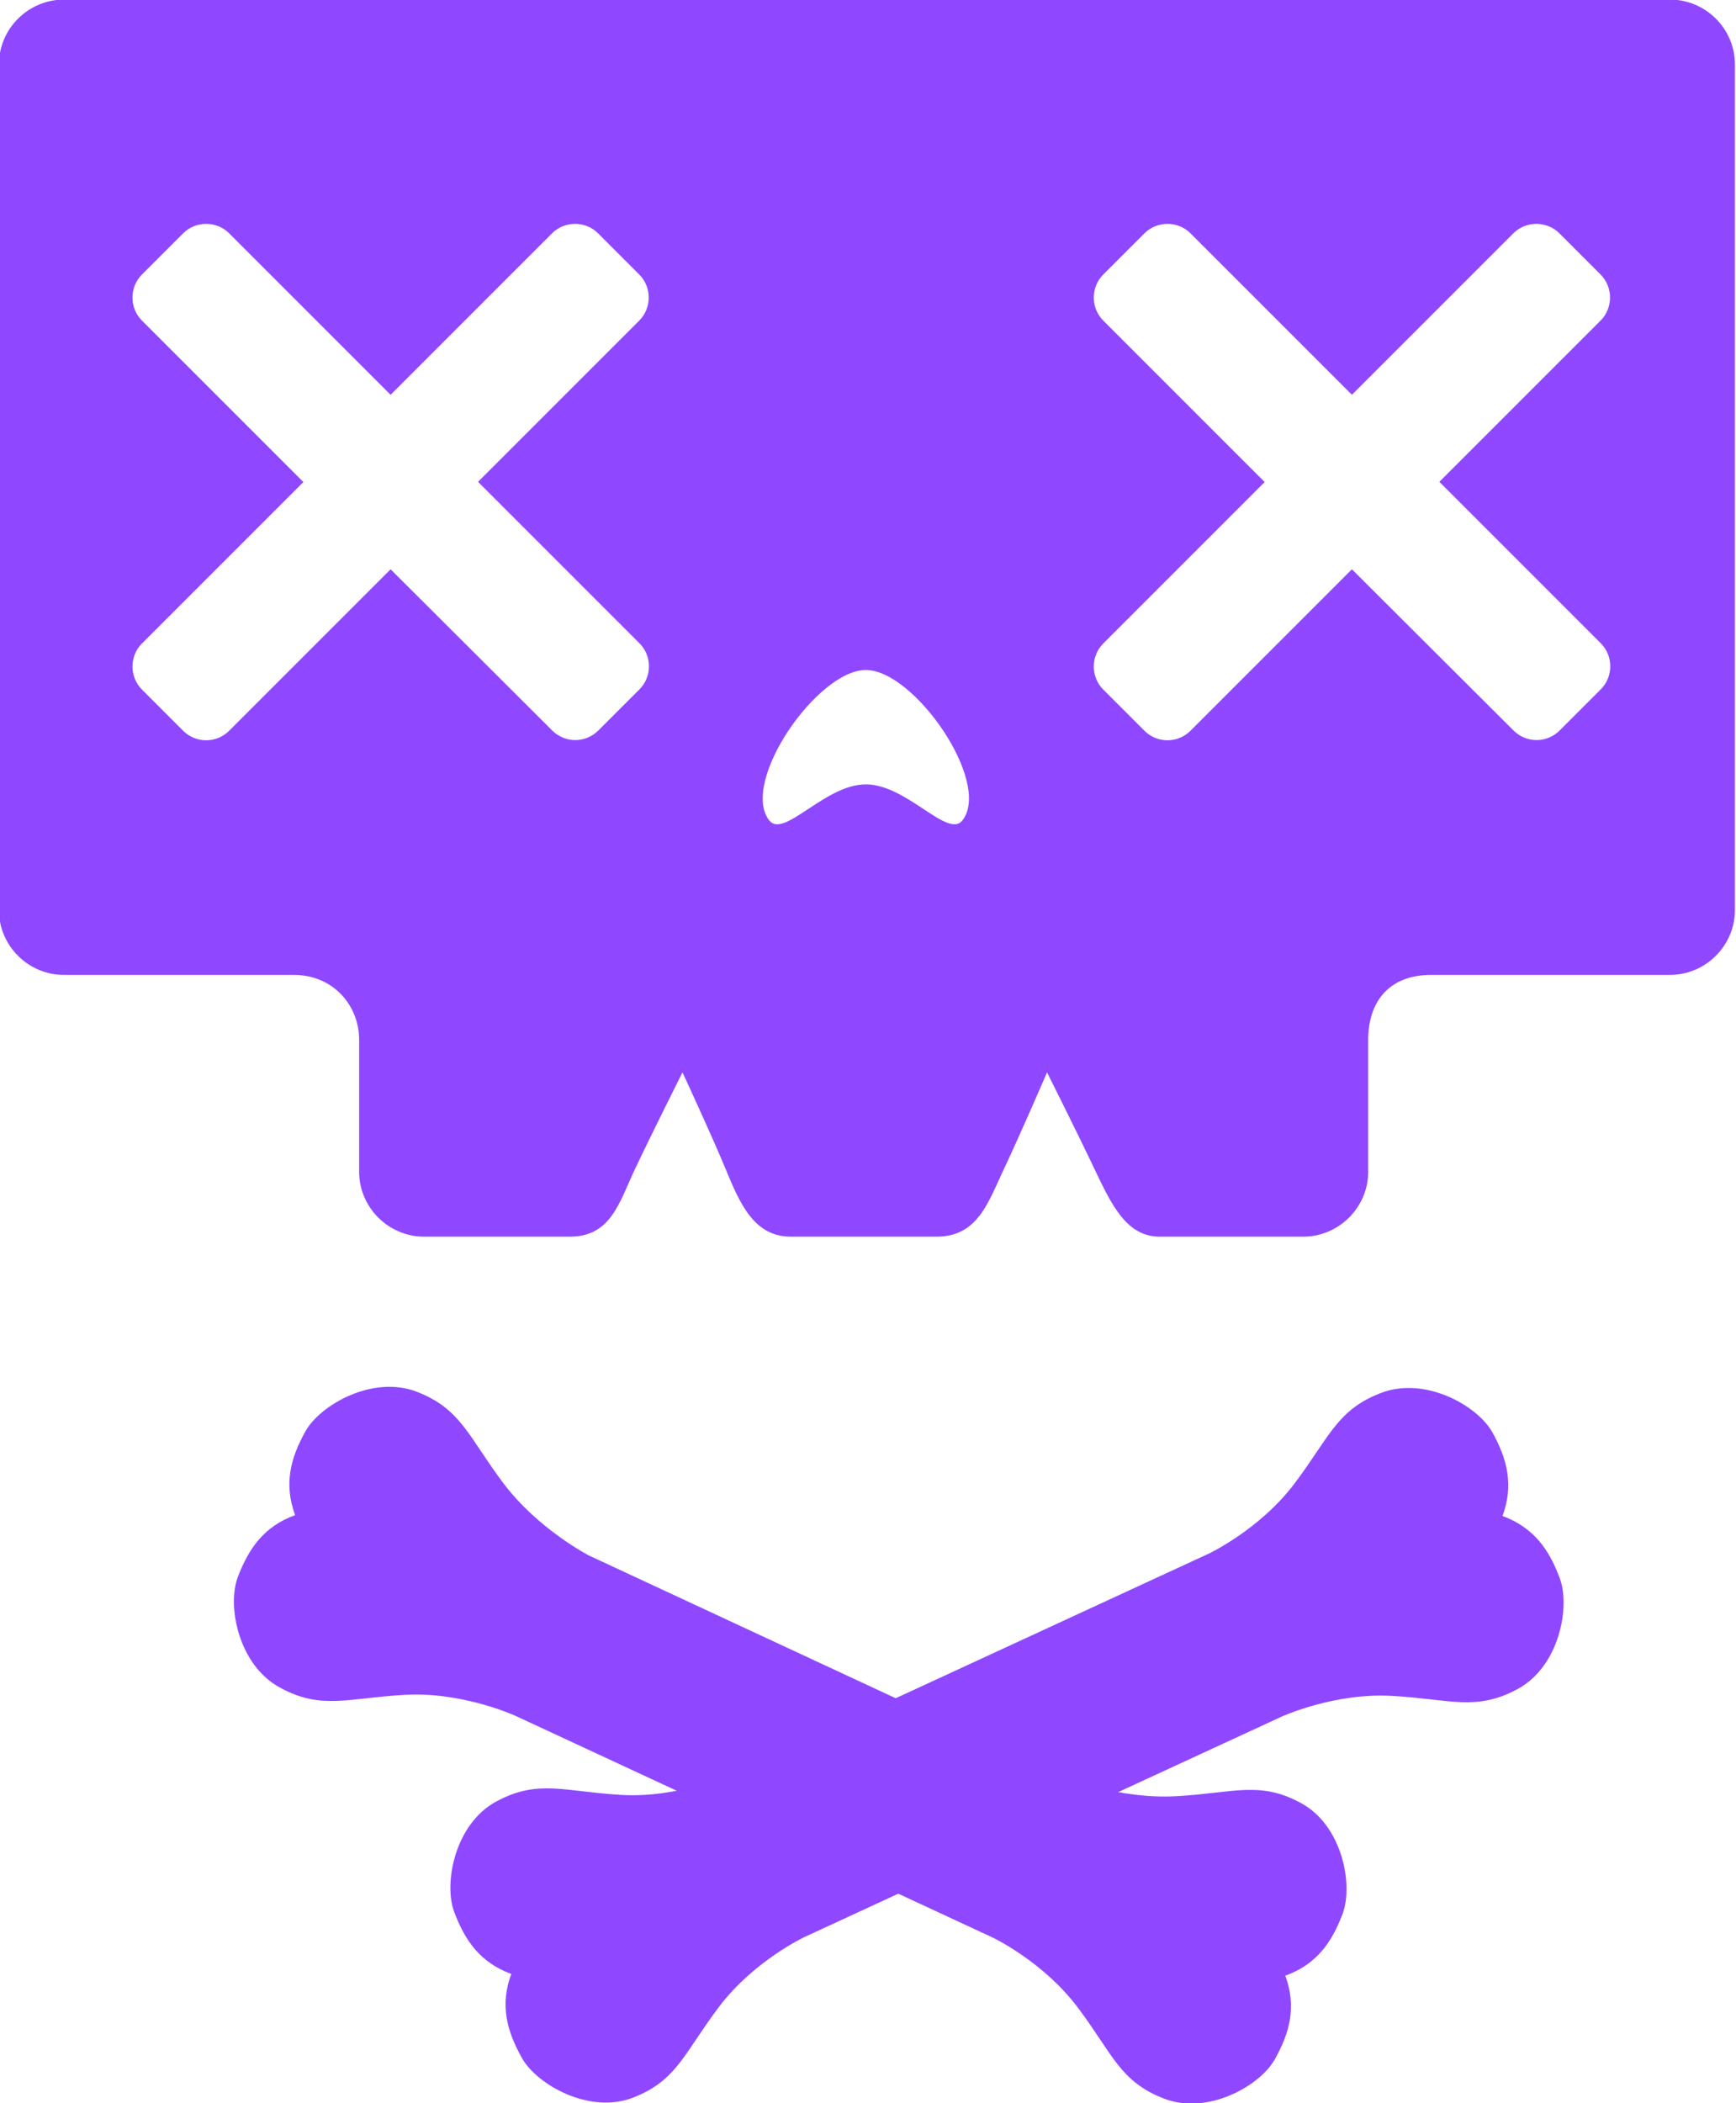 <?xml version="1.0" encoding="utf-8"?>
<!-- Generator: Adobe Illustrator 24.2.3, SVG Export Plug-In . SVG Version: 6.00 Build 0)  -->
<svg version="1.1" id="Layer_1_copy" xmlns="http://www.w3.org/2000/svg" xmlns:xlink="http://www.w3.org/1999/xlink" x="0px"
	 y="0px" viewBox="0 0 800 969" style="enable-background:new 0 0 800 969;" xml:space="preserve">
<style type="text/css">
	.st0{fill:#8F48FF;}
</style>
<g>
	<g>
		<g>
			<g>
				<g>
					<path class="st0" d="M235.6,909.5c-14.4-5.3-21.4-15.5-26.3-28.6c-4.9-13.1,0.2-40.4,19.3-50.8c19.1-10.4,31-4.7,57.5-3.1
						c26.5,1.6,50.8-9.5,50.8-9.5l220-101.6c0,0,23.5-11,39.6-32.3c16.1-21.3,19.5-34,39.9-41.8s44.5,5.9,51.3,18.1
						c6.8,12.2,10,24.2,4.7,38.6c14.4,5.3,21.5,15.5,26.4,28.7s-0.2,40.6-19.4,51s-31.1,4.7-57.7,3.2c-26.7-1.6-51,9.5-51,9.5
						l-220,101.6c0,0-23.4,11-39.4,32.2s-19.4,34-39.6,41.8s-44.4-6.1-51.2-18.3C233.6,935.9,230.3,923.9,235.6,909.5z"/>
				</g>
				<g>
					<path class="st0" d="M592.3,910.3c5.3,14.4,2,26.3-4.8,38.5c-6.8,12.2-31,26-51.2,18.1c-20.3-7.9-23.6-20.6-39.6-41.9
						c-16-21.3-39.3-32.3-39.3-32.3L237.6,790.6c0,0-24.3-11.2-51-9.7s-38.5,7.1-57.7-3.4s-24.3-37.8-19.3-50.9s12-23.3,26.4-28.5
						c-5.3-14.4-2.1-26.4,4.8-38.7c6.9-12.2,31.1-26,51.4-18.1s23.7,20.7,39.7,42c16,21.3,39.5,33.4,39.5,33.4L491.3,819
						c0,0,24.2,10.1,50.8,8.6c26.6-1.5,38.5-7.2,57.5,3.2c19.1,10.4,24.1,37.8,19.1,51C613.8,894.9,606.7,905.1,592.3,910.3z"/>
				</g>
			</g>
		</g>
		<g>
			<path class="st0" d="M769.5-0.2h-740c-16.5,0-30,13.5-30,29.9v389.6c0,16.4,13.5,29.9,30,29.9c0,0,79.5,0,106,0
				c18,0,30,14,30,29.9c0,15.2,0,60.8,0,60.8c0,16.4,13.5,29.9,30,29.9c0,0,52,0,67,0c19,0,22.8-15.6,30-30.9
				c8-16.9,22-44.8,22-44.8s13,27.9,20,44.8c6.5,15.7,13,30.9,30,30.9c16.8,0,52.5,0,67,0c19,0,23.8-15.6,31-30.9
				c8-16.9,20-44.8,20-44.8s14,27.9,22,44.8c8.1,17.1,15,30.9,30,30.9c16.5,0,66,0,66,0c16.5,0,30-13.5,30-29.9c0,0,0-45.6,0-60.8
				c0-16.9,9-29.9,29-29.9c27.5,0,110,0,110,0c16.5,0,30-13.5,30-29.9V29.7C799.5,13.2,786-0.2,769.5-0.2z M294.7,296.4
				c5.8,5.8,5.8,15.4,0,21.2l-19,19c-2.9,2.9-6.8,4.4-10.6,4.4c-3.8,0-7.7-1.5-10.6-4.4L180,262.3l-74.4,74.4
				c-2.9,2.9-6.8,4.4-10.6,4.4c-3.8,0-7.7-1.5-10.6-4.4l-19-19c-5.8-5.8-5.8-15.4,0-21.2l74.4-74.4l-74.4-74.4
				c-5.8-5.8-5.8-15.4,0-21.2l19-19c5.8-5.8,15.4-5.8,21.2,0l74.4,74.4l74.4-74.4c5.8-5.8,15.4-5.8,21.2,0l19,19
				c5.8,5.8,5.8,15.4,0,21.2L220.3,222L294.7,296.4z M443.6,377.9c-6.7,8.9-25.6-16.5-44.6-16.5s-37.9,25.4-44.6,16.5
				c-13.4-17.7,22.3-69.2,44.6-69.2S457,360.2,443.6,377.9z M737.7,296.4c5.8,5.8,5.8,15.4,0,21.2l-19,19c-2.9,2.9-6.8,4.4-10.6,4.4
				c-3.8,0-7.7-1.5-10.6-4.4L623,262.3l-74.4,74.4c-2.9,2.9-6.8,4.4-10.6,4.4c-3.8,0-7.7-1.5-10.6-4.4l-19-19
				c-5.8-5.8-5.8-15.4,0-21.2l74.4-74.4l-74.4-74.4c-5.8-5.8-5.8-15.4,0-21.2l19-19c5.8-5.8,15.4-5.8,21.2,0l74.4,74.4l74.4-74.4
				c5.8-5.8,15.4-5.8,21.2,0l19,19c5.8,5.8,5.8,15.4,0,21.2L663.3,222L737.7,296.4z"/>
		</g>
	</g>
</g>
</svg>

